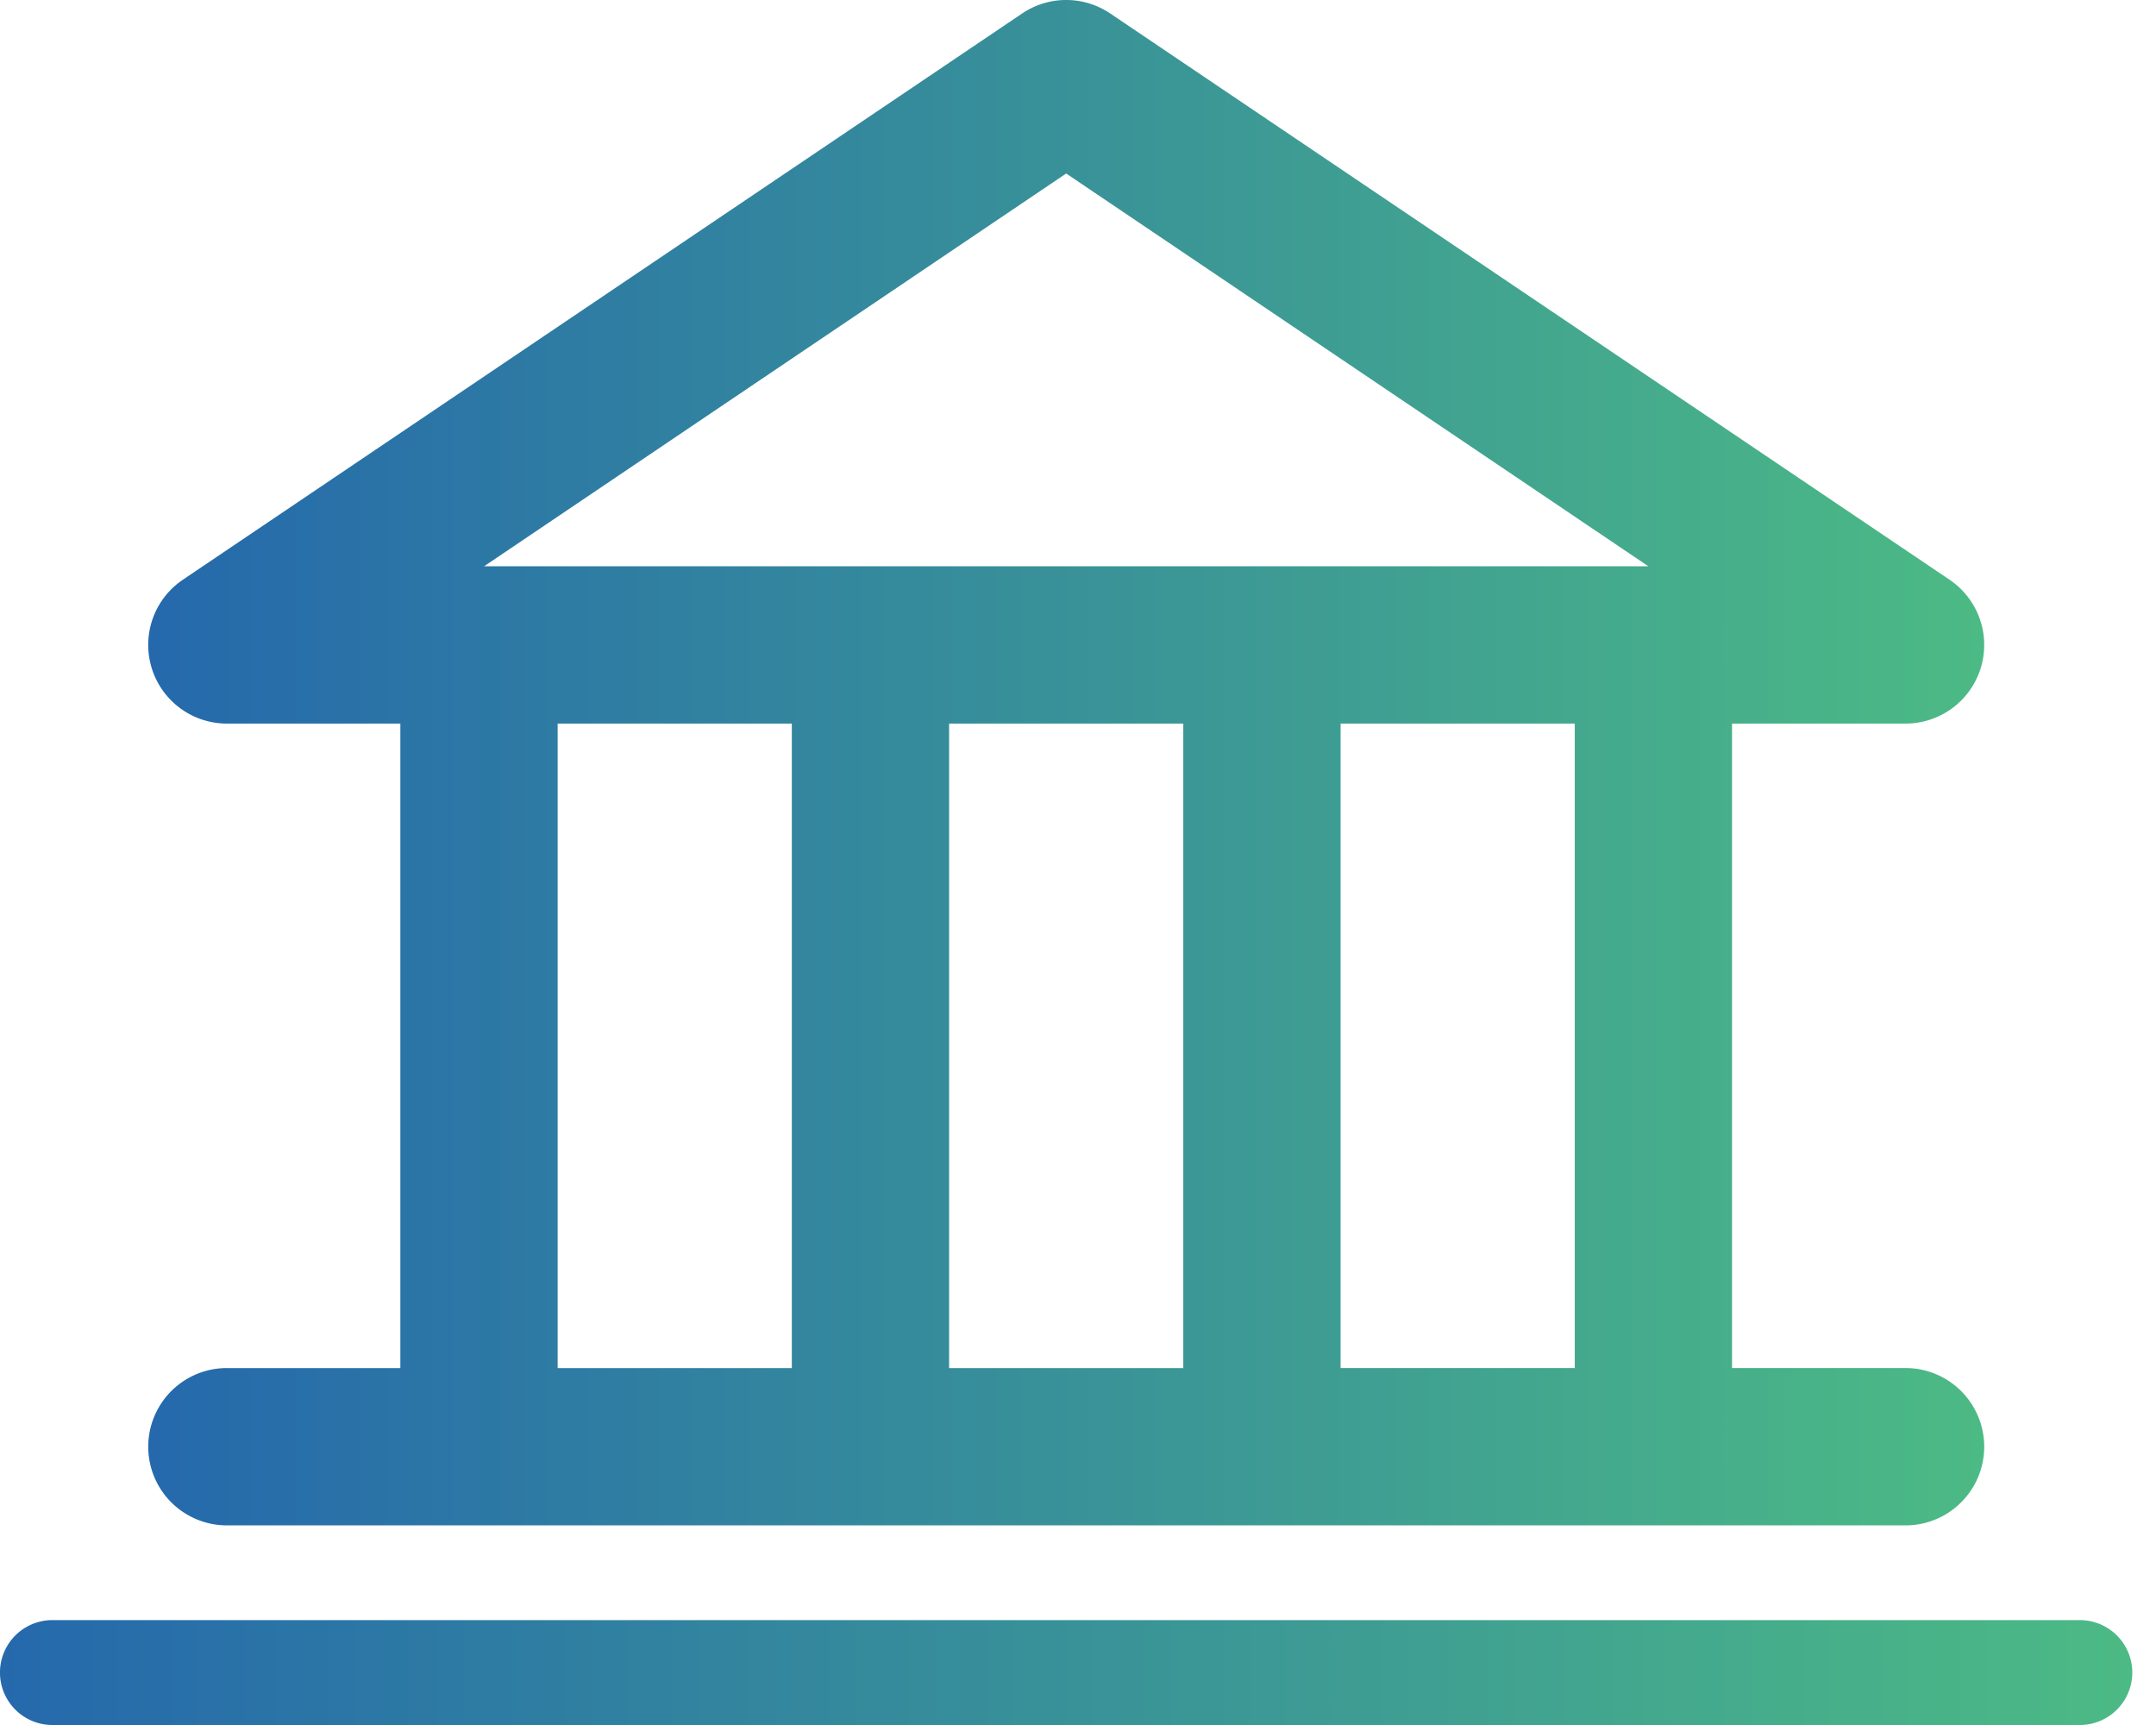 <svg width="65" height="52" fill="none" xmlns="http://www.w3.org/2000/svg"><path d="M6.84 41.24a2.371 2.371 0 000 4.742h50.61a2.371 2.371 0 000-4.742h-5.232V21.812h5.231a2.371 2.371 0 001.326-4.337L33.47.405a2.371 2.371 0 00-2.652 0L5.514 17.475a2.371 2.371 0 001.326 4.337h5.23v19.429H6.84zm28.834-19.428v19.429h-7.06V21.812h7.06zM47.477 41.24h-7.06V21.812h7.06V41.24zM32.145 5.231l17.55 11.839h-35.1L32.144 5.23zM16.812 21.812h7.06v19.429h-7.06V21.812z" fill="url(#paint0_linear)"/><path d="M62.706 48.838H1.58a1.58 1.58 0 000 3.162h61.124a1.58 1.58 0 000-3.162z" fill="url(#paint1_linear)"/><defs><linearGradient id="paint0_linear" x1="59.82" y1="22.991" x2="4.469" y2="22.991" gradientUnits="userSpaceOnUse"><stop stop-color="#4CBA85"/><stop offset="1" stop-color="#2569AC"/></linearGradient><linearGradient id="paint1_linear" x1="64.286" y1="50.419" x2="0" y2="50.419" gradientUnits="userSpaceOnUse"><stop stop-color="#4CBA85"/><stop offset="1" stop-color="#2569AC"/></linearGradient></defs></svg>